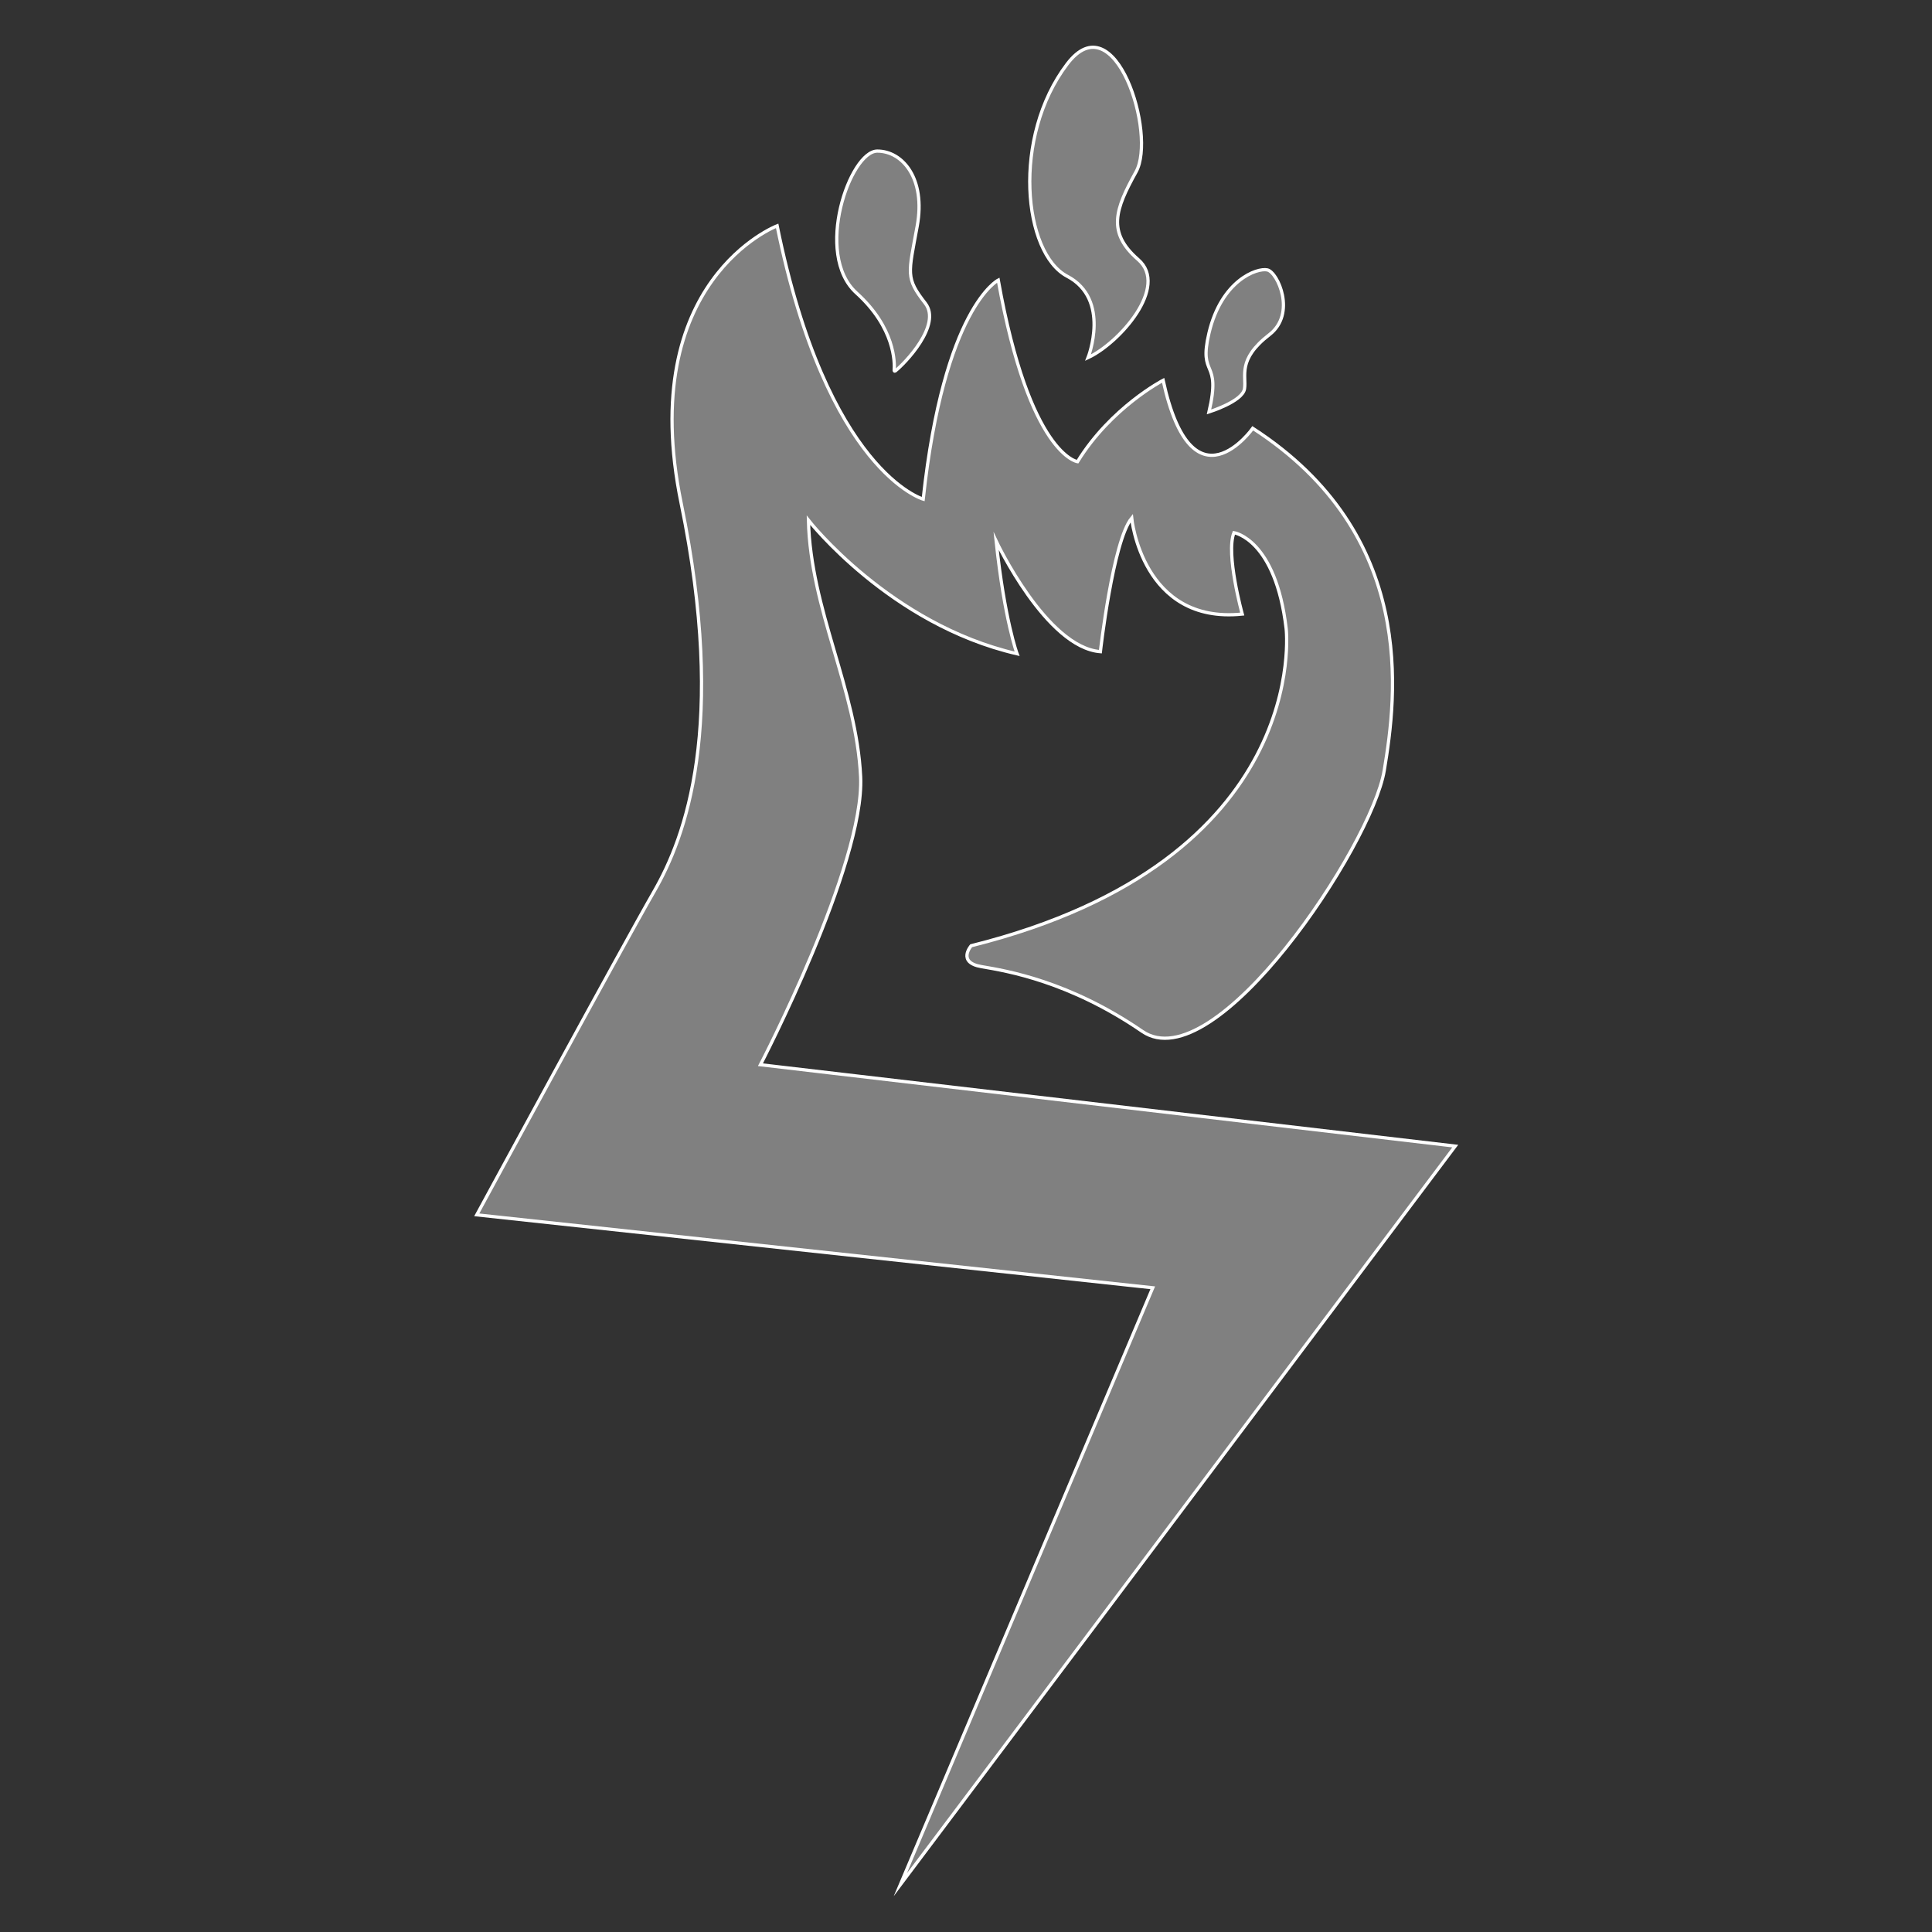 <?xml version="1.0" encoding="utf-8"?>
<!-- Generator: Adobe Illustrator 26.0.1, SVG Export Plug-In . SVG Version: 6.00 Build 0)  -->
<svg version="1.1" id="Layer_1" xmlns="http://www.w3.org/2000/svg" xmlns:xlink="http://www.w3.org/1999/xlink" x="0px" y="0px"
	 viewBox="0 0 1191.8 1191.8" style="enable-background:new 0 0 1191.8 1191.8;" xml:space="preserve">
<rect x="0" y="0" width="1191.8" height="1191.8" fill="#808080" stroke="none"/>
<style type="text/css">
	.st0{fill:#323232;}
	.st1{fill:none;stroke:#FFFFFF;stroke-width:2;stroke-miterlimit:10;}
</style>
<path class="st0" d="M0,0v1191.8h1191.8V0H0z M745.9,205.5c7.7-32.5,29.6-40.3,36-38.9c6.4,1.4,18,27,1.3,39.9
	c-20.1,15.4-14.2,25.4-15.5,33.5c-1.3,7.7-21.9,14.2-21.9,14.2C753.6,220.6,739.1,233.7,745.9,205.5z M658.3,39.5
	c29.6-39,55.3,43.4,42.5,66.5c-12.9,23.2-18,37.3,1.3,54s-11.6,51.5-30.9,60.5c0,0,14.2-36-12.9-50.2
	C631.3,156.3,624,84.7,658.3,39.5z M541.2,93.2c15.5,0,30,16.7,24.6,46.3c-5.3,29.6-7.3,31.8,5,47.6c10.3,13.2-12.6,37-18.6,41.7
	c-0.2,0.1-0.4,0.1-0.5-0.1c-0.1-0.1-0.1-0.2-0.1-0.2c0.4-4.9,0.5-26.4-23.3-47.9C502,156.8,524.5,93.2,541.2,93.2z M555.4,1162.7
	l155.7-368.1l-417-45c0,0,90.1-166,109.4-199.5c19.3-33.5,45-101.7,16.7-239.4c-28.3-137.7,59.2-171.2,59.2-171.2
	c30.9,151.9,90.1,168.6,90.1,168.6C582.4,189.7,615.9,173,615.9,173c19.3,108.1,48.9,112,48.9,112c20.6-33.5,52.8-50.2,52.8-50.2
	c18,82.4,55.3,29.6,55.3,29.6C874.5,330,861.7,429.1,854,475.4c-7.7,46.3-104.2,191.8-149.3,160.9c-45-30.9-83.7-37.3-99.1-39.9
	c-15.4-2.6-6.4-12.9-6.4-12.9c211-52.8,194.3-195.6,194.3-195.6c-6.4-55.3-32.2-59.2-32.2-59.2c-5.1,12.9,5.2,50.2,5.2,50.2
	c-61.8,6.4-68.2-59.2-68.2-59.2c-11.6,14.2-19.3,82.4-19.3,82.4c-33.5-2.6-64.3-68.2-64.3-68.2c5.1,48.9,12.9,69.5,12.9,69.5
	c-78.5-18-128.7-82.4-128.7-82.4c1.3,55.3,29.6,104.2,32.2,158.3c2.6,54-61.8,177.6-61.8,177.6l428.6,50.2L555.4,1162.7z"/>
<g id="Layer_2_00000062161950329091979950000003774912218303078794_">
	<g id="Layer_1-2_00000012447637906544974510000018011334588295005871_">
		<path id="logo-clip_00000152235718023467121670000012771762974271693244_" class="st1" d="M555.4,1162.6l342.3-455.6l-428.6-50.2
			c0,0,64.3-123.5,61.8-177.6c-2.6-54.1-30.9-103-32.2-158.3c0,0,50.2,64.3,128.7,82.4c0,0-7.7-20.6-12.9-69.5
			c0,0,30.9,65.6,64.3,68.2c0,0,7.7-68.2,19.3-82.4c0,0,6.4,65.6,68.2,59.2c0,0-10.3-37.3-5.1-50.2c0,0,25.7,3.9,32.2,59.2
			c0,0,16.7,142.9-194.3,195.6c0,0-9,10.3,6.4,12.9c15.4,2.6,54.1,9,99.1,39.9s141.6-114.5,149.3-160.9
			c7.7-46.3,20.6-145.4-81.1-211.1c0,0-37.3,52.8-55.3-29.6c0,0-32.2,16.7-52.8,50.2c0,0-29.6-3.9-48.9-112
			c0,0-33.5,16.7-46.3,135.1c0,0-59.2-16.7-90.1-168.6c0,0-87.5,33.5-59.2,171.2c28.3,137.7,2.6,205.9-16.7,239.4
			c-19.3,33.5-109.4,199.5-109.4,199.5l417,45L555.4,1162.6z"/>
		<path class="st1" d="M745.8,254.1c0,0,20.6-6.4,21.9-14.2c1.3-8-4.7-18,15.4-33.5c16.7-12.9,5.1-38.5-1.3-39.9
			c-6.4-1.4-28.3,6.4-36,38.9C739.1,233.7,753.6,220.6,745.8,254.1z"/>
		<path class="st1" d="M671.2,220.6c0,0,14.2-36-12.9-50.2c-27-14.2-34.3-85.7,0-130.9c29.6-39,55.3,43.4,42.5,66.5
			s-18,37.3,1.3,54.1C721.4,176.8,690.5,211.6,671.2,220.6z"/>
		<path class="st1" d="M552.2,228.9c-0.2,0.1-0.4,0.1-0.5-0.1c-0.1-0.1-0.1-0.2-0.1-0.2c0.4-4.9,0.5-26.4-23.3-47.9
			c-26.4-23.9-3.9-87.5,12.9-87.5c15.4,0,30,16.7,24.6,46.3s-7.3,31.8,5,47.6C581.1,200.4,558.2,224.2,552.2,228.9z"/>
	</g>
</g>
</svg>
